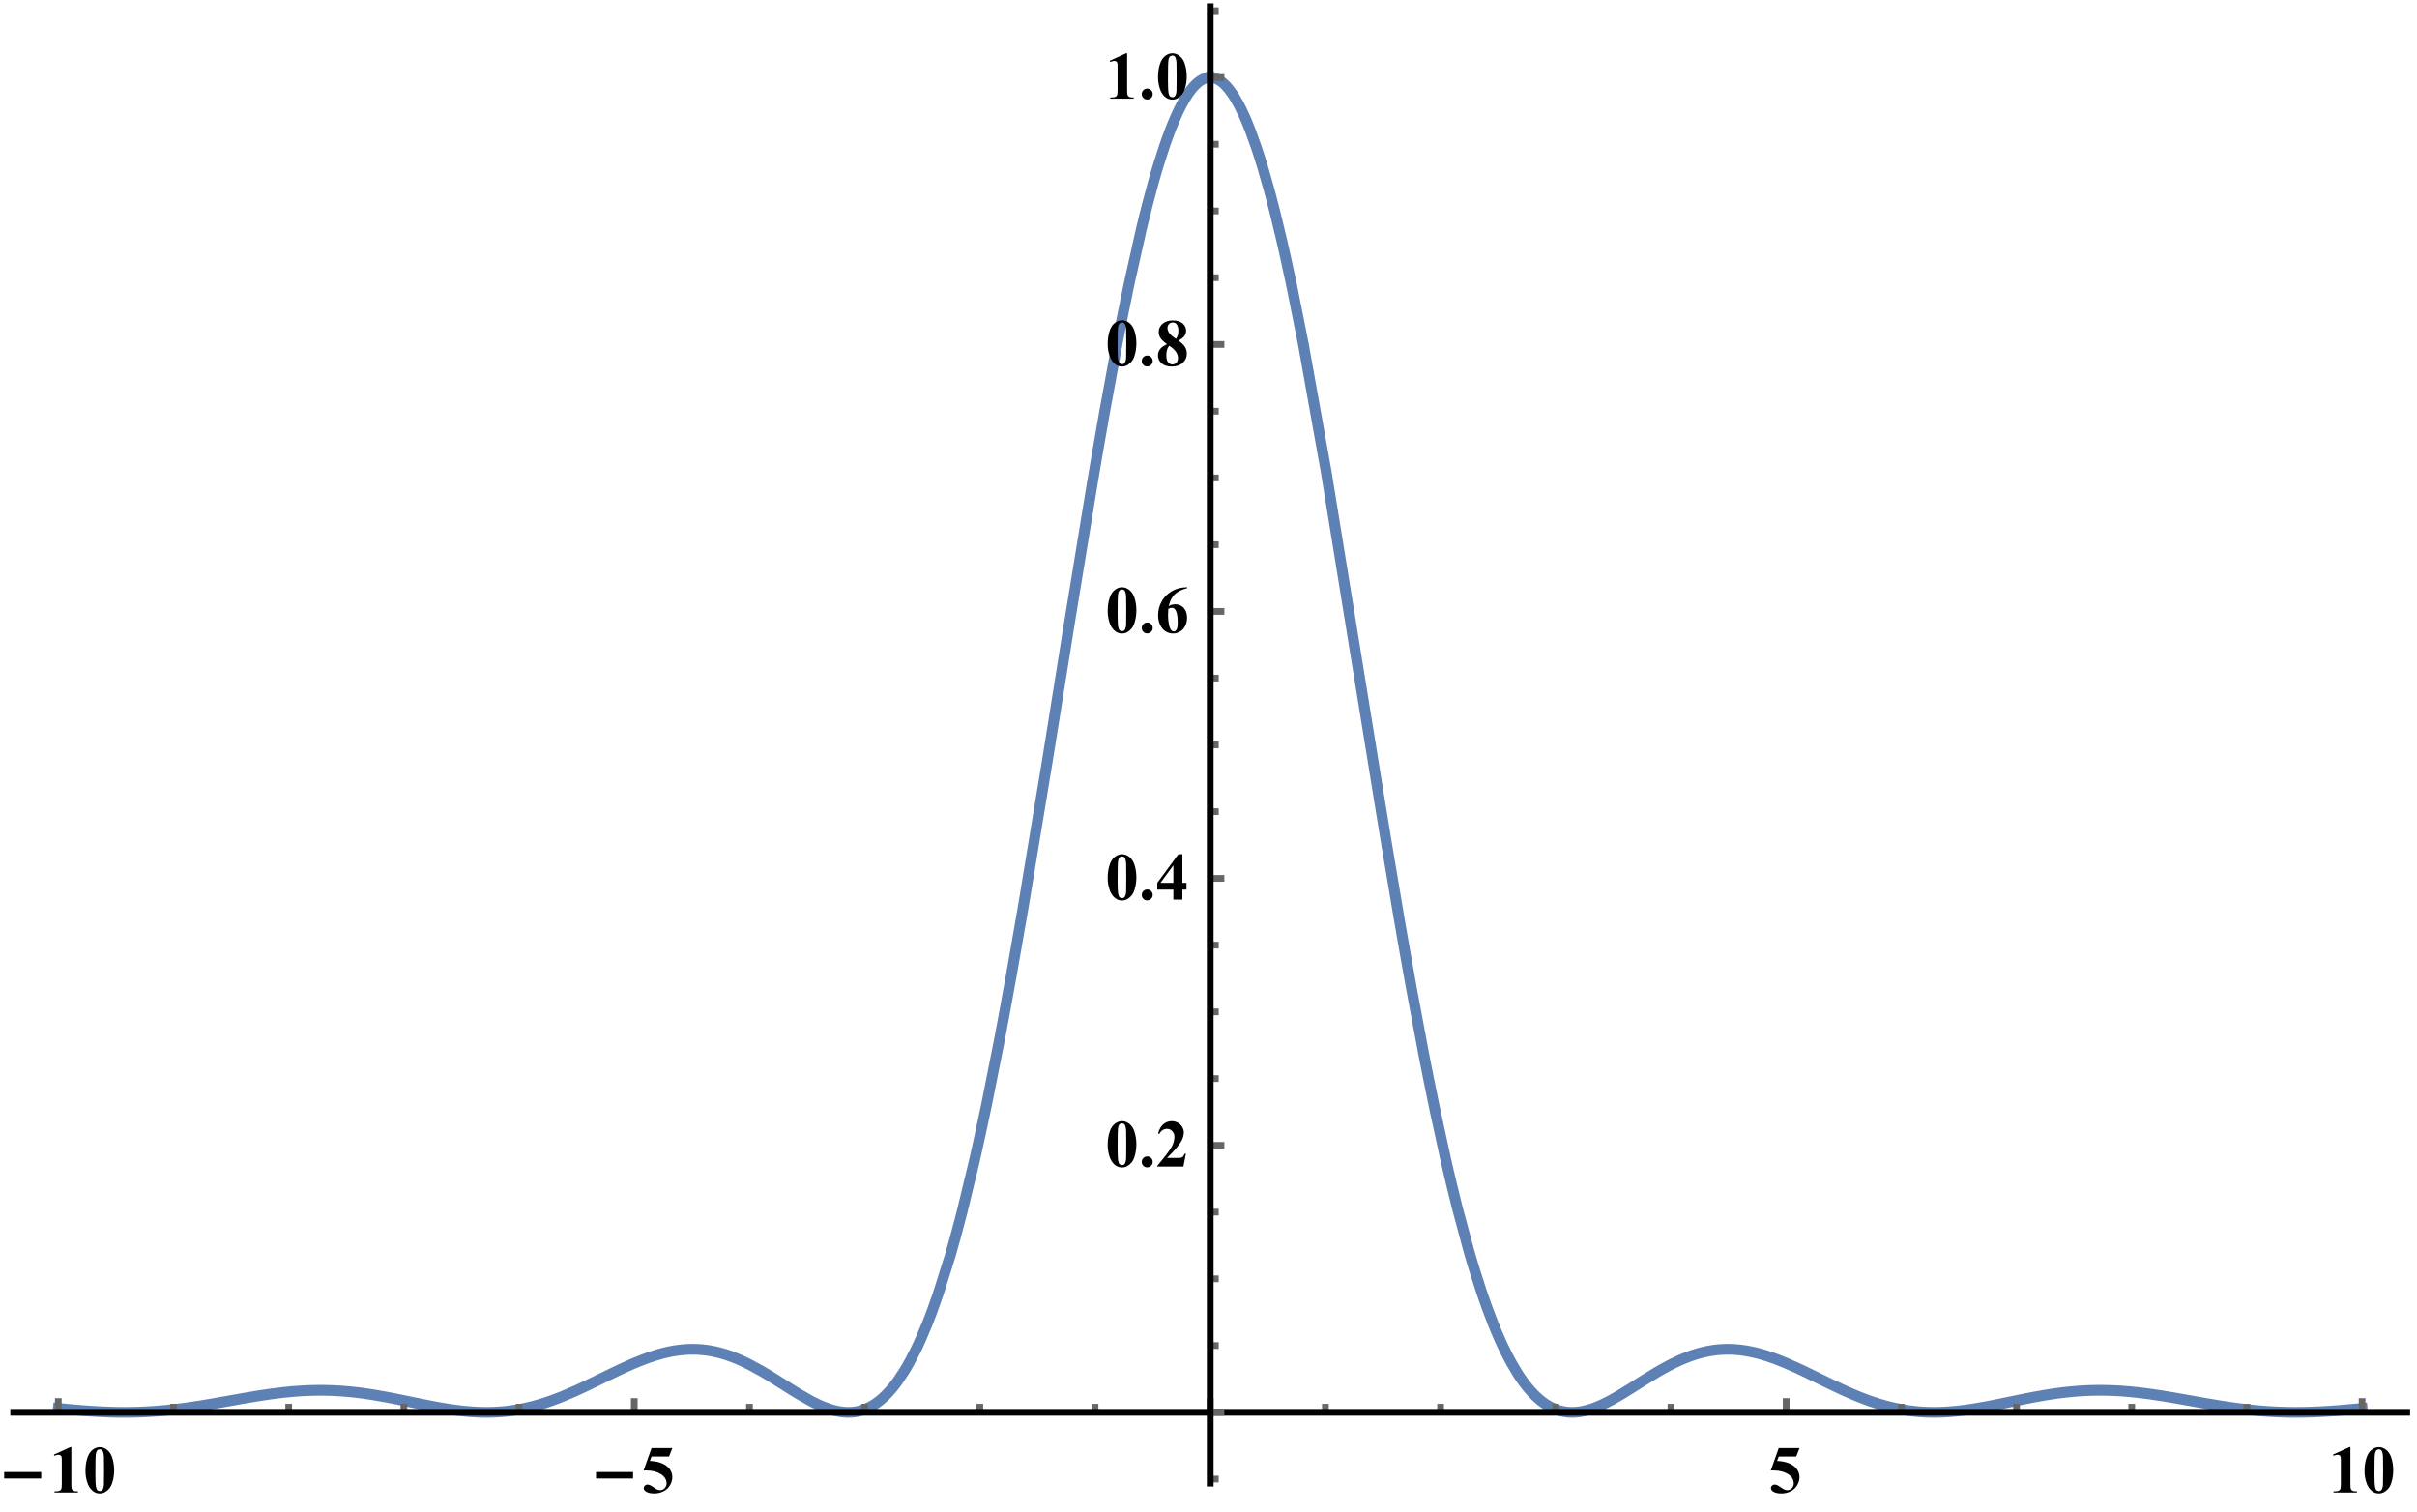<?xml version="1.0" encoding="UTF-8"?>
<svg xmlns="http://www.w3.org/2000/svg" xmlns:xlink="http://www.w3.org/1999/xlink" width="684pt" height="428pt" viewBox="0 0 684 428" version="1.1">
<defs>
<g>
<symbol overflow="visible" id="glyph0-0">
<path style="stroke:none;" d="M 1.188 0 L 1.188 -15.195 L 8.312 -15.195 L 8.312 0 Z M 2.375 -1.188 L 7.125 -1.188 L 7.125 -14.008 L 2.375 -14.008 Z M 2.375 -1.188 "/>
</symbol>
<symbol overflow="visible" id="glyph0-1">
<path style="stroke:none;" d="M 11.66 -3.969 L 1.18 -3.969 L 1.18 -5.797 L 11.66 -5.797 Z M 11.66 -3.969 "/>
</symbol>
<symbol overflow="visible" id="glyph1-0">
<path style="stroke:none;" d="M 2.633 0 L 2.633 -11.875 L 12.133 -11.875 L 12.133 0 Z M 2.93 -0.297 L 11.836 -0.297 L 11.836 -11.578 L 2.93 -11.578 Z M 2.93 -0.297 "/>
</symbol>
<symbol overflow="visible" id="glyph1-1">
<path style="stroke:none;" d="M 6.188 -12.84 L 6.188 -2.551 C 6.188 -1.773 6.219 -1.281 6.289 -1.07 C 6.352 -0.855 6.496 -0.68 6.715 -0.547 C 6.934 -0.406 7.281 -0.34 7.758 -0.344 L 8.043 -0.344 L 8.043 0 L 1.418 0 L 1.418 -0.344 L 1.754 -0.344 C 2.289 -0.34 2.672 -0.402 2.902 -0.527 C 3.129 -0.652 3.285 -0.82 3.367 -1.039 C 3.445 -1.25 3.484 -1.754 3.488 -2.551 L 3.488 -9.074 C 3.484 -9.652 3.457 -10.016 3.402 -10.164 C 3.344 -10.309 3.242 -10.434 3.094 -10.535 C 2.941 -10.637 2.766 -10.688 2.57 -10.688 C 2.254 -10.688 1.871 -10.586 1.418 -10.391 L 1.254 -10.727 L 5.883 -12.84 Z M 6.188 -12.84 "/>
</symbol>
<symbol overflow="visible" id="glyph1-2">
<path style="stroke:none;" d="M 8.805 -6.289 C 8.801 -5.031 8.625 -3.859 8.273 -2.773 C 8.062 -2.102 7.777 -1.555 7.426 -1.133 C 7.066 -0.703 6.664 -0.367 6.215 -0.117 C 5.762 0.133 5.27 0.258 4.742 0.258 C 4.133 0.258 3.586 0.105 3.098 -0.203 C 2.609 -0.512 2.176 -0.953 1.801 -1.531 C 1.523 -1.945 1.285 -2.508 1.086 -3.211 C 0.816 -4.156 0.684 -5.133 0.688 -6.141 C 0.684 -7.508 0.875 -8.762 1.262 -9.906 C 1.574 -10.852 2.055 -11.578 2.699 -12.082 C 3.34 -12.586 4.02 -12.836 4.742 -12.84 C 5.469 -12.836 6.152 -12.59 6.785 -12.094 C 7.418 -11.594 7.883 -10.922 8.184 -10.086 C 8.594 -8.926 8.801 -7.66 8.805 -6.289 Z M 5.945 -6.309 C 5.941 -8.508 5.93 -9.793 5.91 -10.16 C 5.844 -11.02 5.695 -11.598 5.465 -11.902 C 5.309 -12.098 5.059 -12.199 4.711 -12.199 C 4.445 -12.199 4.234 -12.125 4.082 -11.977 C 3.852 -11.758 3.695 -11.375 3.617 -10.832 C 3.531 -10.281 3.492 -8.371 3.496 -5.102 C 3.492 -3.316 3.555 -2.125 3.684 -1.523 C 3.773 -1.082 3.906 -0.785 4.082 -0.641 C 4.254 -0.488 4.484 -0.414 4.77 -0.418 C 5.078 -0.414 5.309 -0.516 5.465 -0.715 C 5.723 -1.059 5.871 -1.594 5.91 -2.32 Z M 5.945 -6.309 "/>
</symbol>
<symbol overflow="visible" id="glyph1-3">
<path style="stroke:none;" d="M 2.895 -12.578 L 8.785 -12.578 L 7.848 -10.188 L 2.895 -10.188 L 2.422 -8.934 C 4.551 -8.852 6.195 -8.32 7.348 -7.34 C 8.293 -6.527 8.766 -5.52 8.766 -4.312 C 8.766 -3.539 8.543 -2.781 8.105 -2.047 C 7.664 -1.305 7.047 -0.738 6.25 -0.34 C 5.449 0.059 4.574 0.258 3.629 0.258 C 2.598 0.258 1.809 0.066 1.262 -0.316 C 0.875 -0.586 0.684 -0.895 0.688 -1.242 C 0.684 -1.508 0.785 -1.742 0.988 -1.945 C 1.188 -2.148 1.422 -2.25 1.688 -2.254 C 1.93 -2.25 2.172 -2.199 2.422 -2.105 C 2.664 -2.004 3.09 -1.746 3.691 -1.328 C 4.066 -1.066 4.391 -0.887 4.668 -0.789 C 4.855 -0.711 5.07 -0.672 5.316 -0.676 C 5.82 -0.672 6.254 -0.859 6.609 -1.23 C 6.965 -1.602 7.141 -2.047 7.145 -2.57 C 7.141 -3.656 6.598 -4.539 5.512 -5.223 C 4.422 -5.898 3.047 -6.238 1.391 -6.242 C 1.219 -6.238 0.969 -6.238 0.641 -6.234 Z M 2.895 -12.578 "/>
</symbol>
<symbol overflow="visible" id="glyph1-4">
<path style="stroke:none;" d="M 2.375 -2.859 C 2.805 -2.859 3.172 -2.707 3.473 -2.402 C 3.773 -2.098 3.926 -1.73 3.926 -1.309 C 3.926 -0.879 3.773 -0.516 3.469 -0.219 C 3.164 0.082 2.797 0.227 2.375 0.23 C 1.945 0.227 1.582 0.082 1.285 -0.219 C 0.98 -0.516 0.832 -0.879 0.836 -1.309 C 0.832 -1.73 0.98 -2.098 1.285 -2.402 C 1.582 -2.707 1.945 -2.859 2.375 -2.859 Z M 2.375 -2.859 "/>
</symbol>
<symbol overflow="visible" id="glyph1-5">
<path style="stroke:none;" d="M 7.867 0 L 0.465 0 L 0.465 -0.203 C 2.73 -2.902 4.109 -4.719 4.594 -5.656 C 5.078 -6.586 5.32 -7.5 5.324 -8.395 C 5.32 -9.043 5.117 -9.582 4.719 -10.016 C 4.312 -10.441 3.824 -10.656 3.246 -10.66 C 2.293 -10.656 1.555 -10.18 1.031 -9.23 L 0.688 -9.352 C 1.016 -10.539 1.523 -11.414 2.207 -11.984 C 2.883 -12.551 3.668 -12.836 4.562 -12.84 C 5.199 -12.836 5.781 -12.688 6.309 -12.395 C 6.832 -12.094 7.242 -11.688 7.543 -11.172 C 7.836 -10.652 7.984 -10.168 7.988 -9.723 C 7.984 -8.895 7.758 -8.062 7.301 -7.219 C 6.676 -6.07 5.312 -4.473 3.211 -2.43 L 5.93 -2.43 C 6.594 -2.426 7.027 -2.453 7.23 -2.512 C 7.43 -2.566 7.594 -2.66 7.727 -2.797 C 7.855 -2.926 8.027 -3.207 8.238 -3.637 L 8.57 -3.637 Z M 7.867 0 "/>
</symbol>
<symbol overflow="visible" id="glyph1-6">
<path style="stroke:none;" d="M 0.473 -4.742 L 6.449 -12.84 L 7.578 -12.84 L 7.578 -4.742 L 8.73 -4.742 L 8.73 -2.82 L 7.578 -2.82 L 7.578 0 L 5.027 0 L 5.027 -2.82 L 0.473 -2.82 Z M 1.375 -4.742 L 5.027 -4.742 L 5.027 -9.703 Z M 1.375 -4.742 "/>
</symbol>
<symbol overflow="visible" id="glyph1-7">
<path style="stroke:none;" d="M 8.926 -12.84 L 8.926 -12.578 C 7.801 -12.293 6.902 -11.926 6.23 -11.48 C 5.551 -11.027 5.016 -10.484 4.625 -9.848 C 4.227 -9.203 3.922 -8.41 3.711 -7.469 C 3.977 -7.652 4.203 -7.773 4.387 -7.828 C 4.789 -7.953 5.195 -8.016 5.602 -8.016 C 6.543 -8.016 7.328 -7.672 7.957 -6.988 C 8.582 -6.305 8.895 -5.375 8.898 -4.195 C 8.895 -3.363 8.723 -2.602 8.387 -1.91 C 8.043 -1.215 7.562 -0.68 6.938 -0.305 C 6.312 0.07 5.645 0.258 4.938 0.258 C 4.16 0.258 3.445 0.047 2.793 -0.375 C 2.133 -0.797 1.621 -1.414 1.254 -2.234 C 0.887 -3.047 0.703 -3.938 0.703 -4.898 C 0.703 -6.309 1.039 -7.621 1.719 -8.836 C 2.395 -10.051 3.359 -11.016 4.605 -11.738 C 5.852 -12.457 7.289 -12.824 8.926 -12.84 Z M 3.59 -6.719 C 3.539 -5.863 3.516 -5.238 3.516 -4.844 C 3.516 -3.988 3.598 -3.16 3.762 -2.363 C 3.926 -1.562 4.148 -1.004 4.434 -0.688 C 4.637 -0.453 4.879 -0.34 5.156 -0.344 C 5.441 -0.34 5.695 -0.504 5.918 -0.84 C 6.141 -1.168 6.25 -1.844 6.254 -2.859 C 6.25 -4.562 6.043 -5.738 5.633 -6.391 C 5.363 -6.809 5.004 -7.02 4.555 -7.023 C 4.305 -7.02 3.984 -6.918 3.59 -6.719 Z M 3.59 -6.719 "/>
</symbol>
<symbol overflow="visible" id="glyph1-8">
<path style="stroke:none;" d="M 6.477 -7.105 C 7.355 -6.453 7.969 -5.848 8.316 -5.293 C 8.656 -4.73 8.828 -4.09 8.832 -3.367 C 8.828 -2.352 8.445 -1.492 7.684 -0.793 C 6.918 -0.09 5.883 0.258 4.574 0.258 C 3.328 0.258 2.367 -0.047 1.688 -0.66 C 1.008 -1.27 0.668 -2.016 0.668 -2.902 C 0.668 -3.574 0.863 -4.168 1.258 -4.676 C 1.648 -5.184 2.301 -5.645 3.219 -6.066 C 2.219 -6.824 1.582 -7.445 1.305 -7.93 C 1.02 -8.41 0.879 -8.973 0.883 -9.609 C 0.879 -10.453 1.234 -11.191 1.953 -11.832 C 2.664 -12.469 3.645 -12.789 4.891 -12.793 C 6.086 -12.789 7.008 -12.508 7.656 -11.941 C 8.301 -11.375 8.625 -10.695 8.629 -9.906 C 8.625 -9.309 8.449 -8.785 8.102 -8.332 C 7.75 -7.879 7.207 -7.469 6.477 -7.105 Z M 5.77 -7.578 C 5.996 -7.883 6.168 -8.23 6.281 -8.617 C 6.391 -9 6.445 -9.422 6.449 -9.879 C 6.445 -10.684 6.273 -11.297 5.93 -11.727 C 5.668 -12.051 5.309 -12.215 4.852 -12.219 C 4.438 -12.215 4.082 -12.066 3.793 -11.77 C 3.5 -11.469 3.355 -11.094 3.359 -10.648 C 3.355 -10.195 3.52 -9.727 3.844 -9.242 C 4.168 -8.754 4.809 -8.199 5.77 -7.578 Z M 3.914 -5.621 C 3.723 -5.445 3.586 -5.289 3.508 -5.148 C 3.379 -4.93 3.266 -4.613 3.172 -4.203 C 3.07 -3.785 3.023 -3.352 3.023 -2.902 C 3.023 -2.316 3.098 -1.832 3.246 -1.441 C 3.395 -1.047 3.605 -0.762 3.883 -0.594 C 4.156 -0.418 4.438 -0.332 4.73 -0.336 C 5.18 -0.332 5.562 -0.5 5.871 -0.832 C 6.18 -1.16 6.332 -1.609 6.336 -2.188 C 6.332 -3.383 5.527 -4.527 3.914 -5.621 Z M 3.914 -5.621 "/>
</symbol>
</g>
</defs>
<g id="surface4">
<path style="fill:none;stroke-width:3.04;stroke-linecap:square;stroke-linejoin:miter;stroke:rgb(36.841%,50.677%,70.979%);stroke-opacity:1;stroke-miterlimit:3.25;" d="M 141.5 408.574 L 141.898 408.613 L 142.301 408.652 L 143.102 408.73 L 144.699 408.879 L 144.898 408.898 L 145.098 408.914 L 145.5 408.949 L 146.301 409.02 L 147.898 409.152 L 148.297 409.184 L 148.699 409.215 L 149.5 409.273 L 149.699 409.289 L 149.898 409.301 L 150.297 409.332 L 151.098 409.383 L 151.496 409.406 L 151.898 409.434 L 152.699 409.477 L 153.098 409.5 L 153.496 409.52 L 154.297 409.555 L 154.516 409.566 L 154.73 409.574 L 155.164 409.59 L 155.383 409.598 L 155.598 409.605 L 156.031 409.621 L 156.25 409.629 L 156.465 409.637 L 156.684 409.641 L 156.898 409.648 L 157.117 409.652 L 157.332 409.656 L 157.766 409.668 L 157.984 409.672 L 158.199 409.676 L 158.414 409.676 L 158.633 409.68 L 158.848 409.684 L 159.066 409.684 L 159.281 409.688 L 159.5 409.688 L 159.715 409.691 L 160.801 409.691 L 161.016 409.688 L 161.234 409.688 L 161.449 409.684 L 161.668 409.684 L 161.883 409.68 L 162.102 409.676 L 162.316 409.672 L 162.535 409.668 L 162.75 409.664 L 162.969 409.66 L 163.184 409.656 L 163.402 409.648 L 163.617 409.645 L 163.836 409.637 L 164.051 409.633 L 164.27 409.625 L 164.703 409.609 L 164.918 409.602 L 165.137 409.594 L 165.57 409.574 L 165.785 409.566 L 166.004 409.555 L 166.438 409.531 L 166.652 409.523 L 166.871 409.512 L 168.172 409.43 L 168.375 409.418 L 168.574 409.402 L 168.98 409.375 L 169.789 409.312 L 170.195 409.281 L 170.602 409.246 L 171.41 409.176 L 171.613 409.156 L 171.812 409.137 L 172.219 409.098 L 173.027 409.016 L 174.648 408.836 L 175.055 408.789 L 175.457 408.738 L 176.266 408.637 L 177.887 408.422 L 181.125 407.941 L 181.324 407.914 L 181.523 407.883 L 181.918 407.816 L 182.711 407.691 L 184.301 407.426 L 187.477 406.875 L 187.672 406.84 L 188.27 406.734 L 190.648 406.312 L 193.824 405.75 L 194.039 405.715 L 194.258 405.676 L 194.688 405.602 L 195.547 405.457 L 197.27 405.172 L 198.129 405.031 L 198.992 404.898 L 200.715 404.641 L 201.145 404.578 L 201.574 404.52 L 202.438 404.402 L 203.297 404.293 L 204.156 404.188 L 204.375 404.16 L 204.59 404.137 L 205.02 404.086 L 205.879 403.996 L 206.309 403.949 L 206.742 403.91 L 207.602 403.828 L 207.805 403.812 L 208.004 403.797 L 208.406 403.762 L 208.605 403.746 L 208.809 403.73 L 209.211 403.703 L 209.609 403.672 L 210.012 403.648 L 210.816 403.598 L 211.016 403.59 L 211.219 403.578 L 211.621 403.559 L 211.82 403.551 L 212.023 403.543 L 212.422 403.527 L 212.625 403.52 L 212.824 403.512 L 213.027 403.504 L 213.227 403.5 L 213.43 403.492 L 213.828 403.484 L 214.031 403.48 L 214.23 403.477 L 214.434 403.473 L 214.633 403.473 L 214.836 403.469 L 215.035 403.469 L 215.234 403.465 L 216.039 403.465 L 216.242 403.469 L 216.441 403.469 L 216.641 403.473 L 216.844 403.473 L 217.043 403.477 L 217.246 403.48 L 217.445 403.484 L 217.648 403.488 L 217.848 403.492 L 218.047 403.5 L 218.25 403.504 L 218.449 403.512 L 218.852 403.527 L 219.055 403.535 L 219.254 403.543 L 219.656 403.559 L 219.855 403.57 L 220.059 403.578 L 220.461 403.602 L 220.676 403.613 L 220.895 403.629 L 221.328 403.656 L 221.547 403.668 L 221.766 403.684 L 222.199 403.719 L 222.637 403.75 L 223.07 403.789 L 223.941 403.867 L 224.16 403.891 L 224.379 403.91 L 224.812 403.957 L 225.684 404.051 L 227.426 404.266 L 227.645 404.297 L 227.863 404.324 L 228.297 404.387 L 229.168 404.512 L 230.91 404.781 L 234.395 405.395 L 234.605 405.434 L 234.82 405.477 L 235.246 405.555 L 236.102 405.723 L 237.812 406.062 L 241.234 406.762 L 241.445 406.809 L 241.66 406.852 L 242.086 406.941 L 242.941 407.117 L 244.652 407.465 L 248.074 408.129 L 248.273 408.164 L 248.473 408.203 L 249.668 408.414 L 251.262 408.684 L 252.059 408.809 L 252.859 408.926 L 254.453 409.141 L 254.652 409.168 L 255.25 409.238 L 256.047 409.324 L 256.246 409.348 L 256.844 409.406 L 257.641 409.477 L 257.844 409.492 L 258.441 409.539 L 258.84 409.562 L 259.238 409.59 L 259.438 409.602 L 259.637 409.609 L 259.836 409.621 L 260.035 409.629 L 260.234 409.641 L 260.633 409.656 L 260.832 409.66 L 261.047 409.668 L 261.266 409.672 L 261.48 409.68 L 261.699 409.684 L 261.914 409.688 L 262.129 409.688 L 262.348 409.691 L 262.996 409.691 L 263.426 409.684 L 263.645 409.684 L 263.859 409.676 L 264.074 409.672 L 264.293 409.668 L 264.723 409.652 L 264.941 409.645 L 265.371 409.621 L 265.59 409.613 L 266.02 409.586 L 266.238 409.57 L 266.453 409.559 L 266.887 409.523 L 267.102 409.508 L 267.32 409.488 L 267.75 409.449 L 267.969 409.426 L 268.184 409.402 L 268.617 409.355 L 268.832 409.332 L 269.047 409.305 L 269.48 409.25 L 269.695 409.219 L 269.914 409.191 L 270.344 409.129 L 271.211 408.992 L 271.426 408.953 L 271.641 408.918 L 272.074 408.84 L 272.941 408.672 L 274.668 408.289 L 275.074 408.195 L 275.477 408.094 L 276.285 407.883 L 277.898 407.422 L 278.102 407.363 L 278.301 407.301 L 278.707 407.176 L 279.512 406.914 L 281.129 406.363 L 281.328 406.289 L 281.531 406.215 L 281.934 406.066 L 282.742 405.766 L 284.355 405.125 L 287.586 403.746 L 287.785 403.66 L 287.98 403.57 L 288.379 403.391 L 289.168 403.027 L 290.754 402.289 L 293.918 400.762 L 294.117 400.668 L 294.312 400.57 L 294.711 400.379 L 295.5 399.988 L 297.082 399.219 L 300.25 397.699 L 300.465 397.598 L 300.68 397.5 L 301.109 397.301 L 301.969 396.906 L 303.684 396.141 L 303.898 396.051 L 304.113 395.957 L 304.543 395.773 L 305.402 395.418 L 307.121 394.742 L 307.332 394.66 L 307.547 394.578 L 307.977 394.422 L 308.836 394.117 L 309.051 394.043 L 309.266 393.973 L 309.695 393.828 L 310.555 393.559 L 310.77 393.492 L 311.414 393.305 L 312.273 393.066 L 312.484 393.012 L 312.699 392.957 L 313.129 392.852 L 313.988 392.652 L 314.188 392.609 L 314.391 392.566 L 314.789 392.488 L 314.992 392.449 L 315.191 392.41 L 315.59 392.34 L 315.793 392.305 L 315.992 392.273 L 316.395 392.211 L 316.793 392.156 L 317.195 392.102 L 317.594 392.055 L 317.797 392.035 L 317.996 392.012 L 318.195 391.996 L 318.395 391.977 L 318.598 391.961 L 318.996 391.93 L 319.195 391.918 L 319.398 391.906 L 319.598 391.898 L 319.797 391.887 L 320 391.883 L 320.199 391.875 L 320.598 391.867 L 320.801 391.863 L 321.199 391.863 L 321.402 391.867 L 322 391.879 L 322.203 391.887 L 322.402 391.898 L 322.602 391.906 L 322.805 391.918 L 323.004 391.93 L 323.402 391.961 L 323.605 391.977 L 324.004 392.016 L 324.406 392.059 L 324.605 392.086 L 324.805 392.109 L 325.207 392.164 L 325.406 392.195 L 325.605 392.223 L 326.008 392.289 L 326.809 392.438 L 327.027 392.48 L 327.242 392.527 L 327.676 392.625 L 328.547 392.836 L 328.762 392.891 L 328.98 392.949 L 329.414 393.07 L 330.285 393.332 L 330.5 393.398 L 330.719 393.473 L 331.152 393.617 L 332.02 393.926 L 333.758 394.613 L 333.973 394.707 L 334.191 394.797 L 334.625 394.988 L 335.496 395.387 L 337.23 396.242 L 340.707 398.148 L 340.918 398.273 L 341.133 398.398 L 341.559 398.648 L 342.41 399.164 L 344.117 400.211 L 347.527 402.359 L 347.738 402.492 L 347.953 402.629 L 348.379 402.895 L 349.23 403.43 L 350.938 404.473 L 354.348 406.418 L 354.547 406.523 L 355.145 406.828 L 355.938 407.223 L 356.336 407.41 L 356.734 407.594 L 357.527 407.945 L 357.926 408.109 L 358.324 408.266 L 359.121 408.562 L 359.316 408.633 L 359.516 408.699 L 359.914 408.828 L 360.711 409.062 L 360.91 409.117 L 361.105 409.168 L 361.504 409.266 L 361.902 409.352 L 362.301 409.43 L 362.5 409.465 L 362.898 409.527 L 363.094 409.555 L 363.293 409.582 L 363.492 409.605 L 363.691 409.625 L 364.09 409.656 L 364.488 409.68 L 364.688 409.684 L 364.883 409.688 L 365.082 409.691 L 365.48 409.684 L 365.879 409.668 L 366.277 409.637 L 366.477 409.617 L 366.672 409.594 L 366.871 409.57 L 367.07 409.543 L 367.285 409.508 L 367.504 409.469 L 367.719 409.426 L 367.934 409.379 L 368.363 409.277 L 368.797 409.156 L 369.012 409.09 L 369.227 409.02 L 369.66 408.867 L 369.875 408.785 L 370.09 408.695 L 370.52 408.508 L 370.738 408.41 L 370.953 408.305 L 371.383 408.082 L 371.598 407.965 L 371.816 407.84 L 372.246 407.582 L 372.461 407.445 L 372.676 407.305 L 373.109 407.008 L 373.973 406.355 L 374.188 406.18 L 374.402 406 L 374.832 405.621 L 375.695 404.809 L 375.91 404.59 L 376.129 404.367 L 376.559 403.91 L 377.422 402.922 L 377.637 402.664 L 377.852 402.398 L 378.285 401.848 L 379.145 400.684 L 380.871 398.078 L 381.07 397.746 L 381.273 397.414 L 381.676 396.73 L 382.48 395.297 L 384.09 392.176 L 384.293 391.758 L 384.492 391.34 L 384.895 390.48 L 385.699 388.699 L 387.312 384.863 L 387.512 384.359 L 387.715 383.848 L 388.117 382.812 L 388.922 380.664 L 390.531 376.098 L 393.75 365.848 L 393.969 365.098 L 394.188 364.344 L 394.625 362.812 L 395.496 359.672 L 397.238 353.07 L 400.73 338.594 L 400.945 337.637 L 401.164 336.672 L 401.602 334.719 L 402.473 330.746 L 404.219 322.508 L 407.707 304.934 L 407.922 303.812 L 408.137 302.684 L 408.562 300.414 L 409.422 295.812 L 411.133 286.395 L 414.559 266.777 L 421.41 225.234 L 422.207 220.266 L 423.008 215.281 L 424.605 205.289 L 427.801 185.312 L 434.191 146.293 L 434.41 145.012 L 434.625 143.734 L 435.059 141.188 L 435.926 136.145 L 437.656 126.254 L 441.121 107.422 L 441.34 106.289 L 441.555 105.168 L 441.988 102.938 L 442.855 98.555 L 444.586 90.105 L 448.051 74.605 L 448.254 73.762 L 448.457 72.926 L 448.859 71.277 L 449.672 68.066 L 451.289 62.008 L 451.488 61.285 L 451.691 60.574 L 452.098 59.168 L 452.906 56.453 L 454.523 51.422 L 454.727 50.832 L 454.926 50.25 L 455.332 49.109 L 456.141 46.934 L 456.344 46.414 L 456.543 45.898 L 456.949 44.902 L 457.758 43.008 L 457.961 42.559 L 458.16 42.117 L 458.566 41.262 L 459.375 39.656 L 459.578 39.281 L 459.781 38.914 L 460.184 38.203 L 460.992 36.898 L 461.191 36.602 L 461.391 36.312 L 461.785 35.762 L 461.984 35.504 L 462.184 35.25 L 462.578 34.773 L 462.777 34.551 L 462.977 34.336 L 463.371 33.93 L 463.57 33.742 L 463.77 33.566 L 464.164 33.234 L 464.363 33.086 L 464.562 32.941 L 464.758 32.809 L 464.957 32.688 L 465.156 32.574 L 465.352 32.469 L 465.551 32.375 L 465.75 32.289 L 465.949 32.211 L 466.145 32.145 L 466.344 32.086 L 466.543 32.035 L 466.742 31.996 L 466.938 31.965 L 467.137 31.945 L 467.277 31.938 " transform="matrix(1,0,0,1,-125,-10)"/>
<path style="fill:none;stroke-width:3.04;stroke-linecap:square;stroke-linejoin:miter;stroke:rgb(36.841%,50.677%,70.979%);stroke-opacity:1;stroke-miterlimit:3.25;" d="M 467.691 31.938 L 468.129 31.98 L 468.328 32.016 L 468.523 32.059 L 468.723 32.113 L 468.922 32.176 L 469.121 32.25 L 469.316 32.328 L 469.516 32.422 L 469.715 32.52 L 469.914 32.629 L 470.109 32.75 L 470.508 33.012 L 470.707 33.16 L 470.902 33.316 L 471.301 33.652 L 471.5 33.836 L 471.695 34.031 L 472.094 34.441 L 472.293 34.66 L 472.488 34.891 L 472.887 35.375 L 473.68 36.457 L 473.895 36.773 L 474.109 37.105 L 474.539 37.793 L 475.398 39.297 L 475.613 39.699 L 475.828 40.113 L 476.258 40.969 L 477.121 42.805 L 477.336 43.289 L 477.551 43.785 L 477.98 44.805 L 478.84 46.969 L 480.559 51.762 L 480.773 52.406 L 480.988 53.059 L 481.422 54.391 L 482.281 57.172 L 484 63.172 L 484.215 63.961 L 484.43 64.762 L 484.859 66.383 L 485.723 69.734 L 487.441 76.832 L 487.641 77.691 L 487.844 78.562 L 488.242 80.316 L 489.047 83.91 L 490.652 91.402 L 493.863 107.516 L 500.285 143.398 L 514.203 229.242 L 514.418 230.562 L 514.629 231.883 L 515.059 234.52 L 515.91 239.766 L 517.621 250.164 L 521.035 270.441 L 521.25 271.684 L 521.465 272.918 L 521.891 275.383 L 522.746 280.262 L 524.453 289.828 L 527.867 308.105 L 528.266 310.152 L 528.664 312.184 L 529.461 316.191 L 531.055 323.984 L 534.242 338.613 L 534.641 340.348 L 535.039 342.062 L 535.836 345.426 L 537.43 351.895 L 540.613 363.766 L 540.832 364.52 L 541.047 365.266 L 541.48 366.738 L 542.344 369.602 L 544.07 375.008 L 544.285 375.652 L 544.504 376.293 L 544.934 377.551 L 545.797 379.984 L 547.527 384.539 L 547.742 385.078 L 547.957 385.609 L 548.391 386.656 L 549.254 388.672 L 549.469 389.16 L 549.688 389.641 L 550.117 390.582 L 550.98 392.391 L 551.199 392.824 L 551.414 393.254 L 551.848 394.098 L 552.711 395.703 L 554.438 398.621 L 554.641 398.938 L 554.84 399.246 L 555.242 399.852 L 556.051 401.004 L 556.25 401.277 L 556.453 401.547 L 556.855 402.07 L 557.664 403.062 L 557.863 403.297 L 558.066 403.527 L 558.469 403.973 L 559.277 404.812 L 559.477 405.012 L 559.68 405.203 L 560.082 405.574 L 560.891 406.27 L 561.09 406.43 L 561.293 406.586 L 561.695 406.891 L 561.898 407.035 L 562.098 407.176 L 562.5 407.441 L 562.703 407.57 L 562.906 407.695 L 563.309 407.93 L 564.113 408.352 L 564.316 408.449 L 564.52 408.543 L 564.922 408.715 L 565.121 408.793 L 565.324 408.871 L 565.727 409.016 L 565.93 409.082 L 566.129 409.145 L 566.332 409.203 L 566.535 409.258 L 566.734 409.309 L 566.938 409.359 L 567.34 409.445 L 567.539 409.48 L 567.734 409.516 L 567.934 409.547 L 568.133 409.574 L 568.328 409.602 L 568.527 409.621 L 568.723 409.641 L 568.922 409.656 L 569.121 409.668 L 569.316 409.68 L 569.516 409.684 L 569.711 409.691 L 569.91 409.691 L 570.109 409.688 L 570.305 409.684 L 570.504 409.676 L 570.699 409.668 L 570.898 409.656 L 571.094 409.641 L 571.492 409.602 L 571.688 409.578 L 571.887 409.555 L 572.082 409.527 L 572.281 409.496 L 572.48 409.461 L 572.875 409.391 L 573.07 409.352 L 573.27 409.309 L 573.664 409.215 L 573.863 409.168 L 574.059 409.117 L 574.457 409.008 L 575.246 408.766 L 575.445 408.703 L 575.641 408.637 L 576.035 408.496 L 576.828 408.195 L 577.023 408.117 L 577.223 408.035 L 577.617 407.867 L 578.41 407.516 L 579.988 406.746 L 580.203 406.633 L 580.418 406.523 L 580.848 406.297 L 581.707 405.824 L 583.422 404.836 L 586.852 402.73 L 587.066 402.594 L 587.281 402.461 L 587.711 402.188 L 588.566 401.648 L 590.285 400.566 L 593.715 398.469 L 594.113 398.234 L 594.516 398 L 595.316 397.543 L 596.918 396.668 L 597.316 396.457 L 597.715 396.25 L 598.516 395.848 L 600.117 395.09 L 600.316 395 L 600.52 394.91 L 600.918 394.738 L 601.719 394.402 L 601.918 394.32 L 602.117 394.242 L 602.52 394.086 L 603.32 393.789 L 603.719 393.648 L 604.121 393.516 L 604.922 393.258 L 605.121 393.195 L 605.32 393.137 L 605.719 393.023 L 606.52 392.809 L 606.738 392.754 L 606.953 392.703 L 607.387 392.602 L 607.605 392.555 L 607.82 392.508 L 608.258 392.418 L 608.473 392.379 L 608.691 392.336 L 609.125 392.262 L 609.34 392.227 L 609.559 392.195 L 609.992 392.133 L 610.207 392.102 L 610.426 392.078 L 610.641 392.051 L 610.859 392.027 L 611.074 392.004 L 611.512 391.965 L 611.727 391.949 L 611.945 391.934 L 612.16 391.918 L 612.379 391.906 L 612.594 391.895 L 612.812 391.887 L 613.027 391.879 L 613.246 391.871 L 613.461 391.867 L 613.68 391.867 L 613.895 391.863 L 614.113 391.863 L 614.328 391.867 L 614.547 391.871 L 614.762 391.875 L 615.199 391.891 L 615.414 391.898 L 615.633 391.91 L 615.848 391.922 L 616.066 391.938 L 616.281 391.953 L 616.5 391.969 L 616.934 392.012 L 617.148 392.031 L 617.367 392.055 L 617.801 392.105 L 618.016 392.133 L 618.234 392.164 L 618.668 392.227 L 618.887 392.258 L 619.102 392.293 L 619.535 392.367 L 620.402 392.531 L 621.215 392.703 L 622.023 392.895 L 622.43 392.996 L 622.832 393.105 L 623.645 393.328 L 623.848 393.387 L 624.051 393.449 L 624.453 393.57 L 625.266 393.828 L 626.883 394.383 L 627.289 394.531 L 627.695 394.684 L 628.504 394.992 L 630.125 395.648 L 633.367 397.074 L 633.566 397.164 L 633.762 397.254 L 634.16 397.438 L 634.953 397.812 L 636.543 398.57 L 639.719 400.113 L 640.516 400.504 L 641.309 400.891 L 642.898 401.66 L 646.074 403.156 L 646.289 403.254 L 646.508 403.352 L 646.938 403.547 L 647.797 403.934 L 649.523 404.676 L 650.383 405.035 L 651.246 405.383 L 652.969 406.043 L 653.184 406.125 L 653.828 406.359 L 654.691 406.66 L 656.414 407.223 L 656.844 407.355 L 657.277 407.484 L 658.137 407.734 L 659.859 408.184 L 660.062 408.234 L 660.262 408.281 L 660.664 408.375 L 661.469 408.555 L 661.668 408.598 L 661.871 408.641 L 662.273 408.719 L 663.078 408.871 L 663.277 408.906 L 663.48 408.941 L 663.883 409.012 L 664.684 409.137 L 664.887 409.168 L 665.086 409.195 L 665.488 409.25 L 666.293 409.348 L 666.496 409.371 L 666.695 409.395 L 667.098 409.438 L 667.297 409.457 L 667.5 409.473 L 667.902 409.508 L 668.102 409.527 L 668.305 409.543 L 668.504 409.555 L 668.707 409.57 L 668.906 409.582 L 669.109 409.598 L 669.512 409.617 L 669.711 409.629 L 669.91 409.637 L 670.113 409.648 L 670.312 409.656 L 670.516 409.66 L 670.715 409.668 L 670.918 409.672 L 671.117 409.68 L 671.32 409.684 L 671.52 409.684 L 671.723 409.688 L 671.922 409.688 L 672.125 409.691 L 672.527 409.691 L 672.727 409.688 L 672.945 409.688 L 673.164 409.684 L 673.379 409.68 L 673.816 409.672 L 674.035 409.664 L 674.25 409.656 L 674.906 409.633 L 675.121 409.621 L 675.777 409.586 L 676.211 409.559 L 676.648 409.527 L 677.082 409.496 L 677.301 409.477 L 677.52 409.461 L 677.953 409.422 L 678.172 409.402 L 678.391 409.379 L 678.828 409.336 L 679.699 409.238 L 679.914 409.215 L 680.57 409.133 L 681.441 409.02 L 683.184 408.766 L 683.402 408.73 L 683.617 408.695 L 684.055 408.625 L 684.926 408.48 L 686.668 408.172 L 686.883 408.133 L 687.098 408.09 L 687.523 408.012 L 688.379 407.848 L 690.09 407.508 L 693.512 406.809 L 693.727 406.766 L 693.941 406.719 L 694.367 406.633 L 696.934 406.105 L 700.355 405.434 L 700.559 405.398 L 700.758 405.359 L 701.156 405.289 L 701.953 405.145 L 703.551 404.867 L 703.75 404.832 L 703.949 404.801 L 704.348 404.734 L 705.145 404.609 L 706.742 404.375 L 707.539 404.266 L 708.336 404.164 L 708.539 404.141 L 709.137 404.07 L 709.934 403.98 L 710.133 403.957 L 710.73 403.898 L 711.531 403.82 L 711.73 403.805 L 711.93 403.785 L 713.125 403.691 L 713.344 403.676 L 713.559 403.66 L 713.992 403.633 L 714.207 403.617 L 714.426 403.605 L 714.855 403.582 L 715.074 403.57 L 715.289 403.562 L 715.504 403.551 L 715.723 403.543 L 715.938 403.531 L 716.156 403.523 L 716.586 403.508 L 716.805 403.504 L 717.02 403.496 L 717.238 403.492 L 717.453 403.484 L 717.668 403.48 L 717.887 403.477 L 718.102 403.473 L 718.316 403.473 L 718.535 403.469 L 718.75 403.469 L 718.969 403.465 L 719.832 403.465 L 720.047 403.469 L 720.266 403.469 L 720.48 403.473 L 720.699 403.477 L 721.129 403.484 L 721.348 403.488 L 721.562 403.496 L 721.781 403.5 L 722.211 403.516 L 722.43 403.52 L 722.645 403.531 L 722.859 403.539 L 723.078 403.547 L 723.512 403.566 L 723.941 403.59 L 724.375 403.613 L 724.59 403.625 L 724.809 403.637 L 725.242 403.664 L 725.672 403.695 L 726.105 403.727 L 726.973 403.797 L 727.172 403.812 L 727.375 403.832 L 727.781 403.867 L 728.586 403.945 L 730.203 404.117 L 730.406 404.141 L 730.605 404.164 L 731.012 404.211 L 731.82 404.312 L 733.434 404.523 L 733.637 404.555 L 733.84 404.582 L 734.242 404.641 L 735.051 404.758 L 736.664 405.004 L 739.898 405.535 L 740.094 405.57 L 740.293 405.605 L 740.688 405.672 L 741.48 405.812 L 743.066 406.09 L 746.234 406.652 L 746.43 406.688 L 746.629 406.723 L 747.023 406.793 L 747.816 406.934 L 749.402 407.211 L 752.57 407.742 L 752.785 407.777 L 753 407.809 L 753.43 407.879 L 754.289 408.012 L 756.008 408.27 L 756.438 408.332 L 757.727 408.508 L 759.445 408.73 L 759.66 408.758 L 759.871 408.781 L 760.301 408.832 L 761.16 408.93 L 762.02 409.023 L 762.879 409.109 L 763.094 409.133 L 763.738 409.191 L 764.598 409.266 L 764.812 409.285 L 765.027 409.301 L 765.457 409.336 L 766.316 409.398 L 766.52 409.414 L 766.719 409.426 L 767.121 409.453 L 767.52 409.477 L 767.922 409.5 L 768.32 409.523 L 768.723 409.543 L 769.523 409.578 L 769.727 409.59 L 769.926 409.598 L 770.328 409.613 L 770.527 409.617 L 770.727 409.625 L 771.129 409.637 L 771.328 409.645 L 771.527 409.648 L 771.73 409.656 L 772.129 409.664 L 772.332 409.668 L 772.73 409.676 L 772.934 409.68 L 773.133 409.68 L 773.332 409.684 L 773.535 409.684 L 773.734 409.688 L 774.137 409.688 L 774.336 409.691 L 775.137 409.691 L 775.336 409.688 L 775.738 409.688 L 775.938 409.684 L 776.141 409.684 L 776.539 409.676 L 776.742 409.676 L 777.141 409.668 L 777.543 409.66 L 777.742 409.656 L 777.945 409.648 L 778.344 409.641 L 778.547 409.633 L 778.746 409.629 L 779.145 409.613 L 779.371 409.605 L 779.594 409.598 L 780.043 409.582 L 780.266 409.574 L 780.488 409.562 L 780.938 409.543 L 781.16 409.535 L 781.383 409.523 L 781.832 409.5 L 782.727 409.453 L 782.949 409.438 L 783.176 409.426 L 783.621 409.398 L 784.516 409.34 L 786.309 409.211 L 786.531 409.195 L 786.754 409.176 L 787.203 409.141 L 788.098 409.07 L 789.887 408.914 L 790.109 408.895 L 790.336 408.871 L 790.781 408.832 L 791.676 408.746 L 791.902 408.727 L 792.125 408.703 L 792.574 408.66 L 792.797 408.641 L 793.242 408.594 L 793.469 408.574 " transform="matrix(1,0,0,1,-125,-10)"/>
<path style="fill:none;stroke-width:1.9;stroke-linecap:butt;stroke-linejoin:miter;stroke:rgb(39.999%,39.999%,39.999%);stroke-opacity:1;stroke-miterlimit:3.25;" d="M 141.5 409.691 L 141.5 405.688 " transform="matrix(1,0,0,1,-125,-10)"/>
<g style="fill:rgb(0%,0%,0%);fill-opacity:1;">
  <use xlink:href="#glyph0-1" x="0" y="422.391"/>
</g>
<g style="fill:rgb(0%,0%,0%);fill-opacity:1;">
  <use xlink:href="#glyph1-1" x="14" y="422.391"/>
  <use xlink:href="#glyph1-2" x="23.5" y="422.391"/>
</g>
<path style="fill:none;stroke-width:1.9;stroke-linecap:butt;stroke-linejoin:miter;stroke:rgb(39.999%,39.999%,39.999%);stroke-opacity:1;stroke-miterlimit:3.25;" d="M 174.098 409.691 L 174.098 407.289 " transform="matrix(1,0,0,1,-125,-10)"/>
<path style="fill:none;stroke-width:1.9;stroke-linecap:butt;stroke-linejoin:miter;stroke:rgb(39.999%,39.999%,39.999%);stroke-opacity:1;stroke-miterlimit:3.25;" d="M 206.695 409.691 L 206.695 407.289 " transform="matrix(1,0,0,1,-125,-10)"/>
<path style="fill:none;stroke-width:1.9;stroke-linecap:butt;stroke-linejoin:miter;stroke:rgb(39.999%,39.999%,39.999%);stroke-opacity:1;stroke-miterlimit:3.25;" d="M 239.297 409.691 L 239.297 407.289 " transform="matrix(1,0,0,1,-125,-10)"/>
<path style="fill:none;stroke-width:1.9;stroke-linecap:butt;stroke-linejoin:miter;stroke:rgb(39.999%,39.999%,39.999%);stroke-opacity:1;stroke-miterlimit:3.25;" d="M 271.895 409.691 L 271.895 407.289 " transform="matrix(1,0,0,1,-125,-10)"/>
<path style="fill:none;stroke-width:1.9;stroke-linecap:butt;stroke-linejoin:miter;stroke:rgb(39.999%,39.999%,39.999%);stroke-opacity:1;stroke-miterlimit:3.25;" d="M 304.492 409.691 L 304.492 405.688 " transform="matrix(1,0,0,1,-125,-10)"/>
<g style="fill:rgb(0%,0%,0%);fill-opacity:1;">
  <use xlink:href="#glyph0-1" x="167.492" y="422.391"/>
</g>
<g style="fill:rgb(0%,0%,0%);fill-opacity:1;">
  <use xlink:href="#glyph1-3" x="181.492" y="422.391"/>
</g>
<path style="fill:none;stroke-width:1.9;stroke-linecap:butt;stroke-linejoin:miter;stroke:rgb(39.999%,39.999%,39.999%);stroke-opacity:1;stroke-miterlimit:3.25;" d="M 337.09 409.691 L 337.09 407.289 " transform="matrix(1,0,0,1,-125,-10)"/>
<path style="fill:none;stroke-width:1.9;stroke-linecap:butt;stroke-linejoin:miter;stroke:rgb(39.999%,39.999%,39.999%);stroke-opacity:1;stroke-miterlimit:3.25;" d="M 369.688 409.691 L 369.688 407.289 " transform="matrix(1,0,0,1,-125,-10)"/>
<path style="fill:none;stroke-width:1.9;stroke-linecap:butt;stroke-linejoin:miter;stroke:rgb(39.999%,39.999%,39.999%);stroke-opacity:1;stroke-miterlimit:3.25;" d="M 402.285 409.691 L 402.285 407.289 " transform="matrix(1,0,0,1,-125,-10)"/>
<path style="fill:none;stroke-width:1.9;stroke-linecap:butt;stroke-linejoin:miter;stroke:rgb(39.999%,39.999%,39.999%);stroke-opacity:1;stroke-miterlimit:3.25;" d="M 434.887 409.691 L 434.887 407.289 " transform="matrix(1,0,0,1,-125,-10)"/>
<path style="fill:none;stroke-width:1.9;stroke-linecap:butt;stroke-linejoin:miter;stroke:rgb(39.999%,39.999%,39.999%);stroke-opacity:1;stroke-miterlimit:3.25;" d="M 467.484 409.691 L 467.484 405.688 " transform="matrix(1,0,0,1,-125,-10)"/>
<path style="fill:none;stroke-width:1.9;stroke-linecap:butt;stroke-linejoin:miter;stroke:rgb(39.999%,39.999%,39.999%);stroke-opacity:1;stroke-miterlimit:3.25;" d="M 500.082 409.691 L 500.082 407.289 " transform="matrix(1,0,0,1,-125,-10)"/>
<path style="fill:none;stroke-width:1.9;stroke-linecap:butt;stroke-linejoin:miter;stroke:rgb(39.999%,39.999%,39.999%);stroke-opacity:1;stroke-miterlimit:3.25;" d="M 532.68 409.691 L 532.68 407.289 " transform="matrix(1,0,0,1,-125,-10)"/>
<path style="fill:none;stroke-width:1.9;stroke-linecap:butt;stroke-linejoin:miter;stroke:rgb(39.999%,39.999%,39.999%);stroke-opacity:1;stroke-miterlimit:3.25;" d="M 565.277 409.691 L 565.277 407.289 " transform="matrix(1,0,0,1,-125,-10)"/>
<path style="fill:none;stroke-width:1.9;stroke-linecap:butt;stroke-linejoin:miter;stroke:rgb(39.999%,39.999%,39.999%);stroke-opacity:1;stroke-miterlimit:3.25;" d="M 597.879 409.691 L 597.879 407.289 " transform="matrix(1,0,0,1,-125,-10)"/>
<path style="fill:none;stroke-width:1.9;stroke-linecap:butt;stroke-linejoin:miter;stroke:rgb(39.999%,39.999%,39.999%);stroke-opacity:1;stroke-miterlimit:3.25;" d="M 630.477 409.691 L 630.477 405.688 " transform="matrix(1,0,0,1,-125,-10)"/>
<g style="fill:rgb(0%,0%,0%);fill-opacity:1;">
  <use xlink:href="#glyph1-3" x="500.476" y="422.391"/>
</g>
<path style="fill:none;stroke-width:1.9;stroke-linecap:butt;stroke-linejoin:miter;stroke:rgb(39.999%,39.999%,39.999%);stroke-opacity:1;stroke-miterlimit:3.25;" d="M 663.074 409.691 L 663.074 407.289 " transform="matrix(1,0,0,1,-125,-10)"/>
<path style="fill:none;stroke-width:1.9;stroke-linecap:butt;stroke-linejoin:miter;stroke:rgb(39.999%,39.999%,39.999%);stroke-opacity:1;stroke-miterlimit:3.25;" d="M 695.672 409.691 L 695.672 407.289 " transform="matrix(1,0,0,1,-125,-10)"/>
<path style="fill:none;stroke-width:1.9;stroke-linecap:butt;stroke-linejoin:miter;stroke:rgb(39.999%,39.999%,39.999%);stroke-opacity:1;stroke-miterlimit:3.25;" d="M 728.27 409.691 L 728.27 407.289 " transform="matrix(1,0,0,1,-125,-10)"/>
<path style="fill:none;stroke-width:1.9;stroke-linecap:butt;stroke-linejoin:miter;stroke:rgb(39.999%,39.999%,39.999%);stroke-opacity:1;stroke-miterlimit:3.25;" d="M 760.867 409.691 L 760.867 407.289 " transform="matrix(1,0,0,1,-125,-10)"/>
<path style="fill:none;stroke-width:1.9;stroke-linecap:butt;stroke-linejoin:miter;stroke:rgb(39.999%,39.999%,39.999%);stroke-opacity:1;stroke-miterlimit:3.25;" d="M 793.469 409.691 L 793.469 405.688 " transform="matrix(1,0,0,1,-125,-10)"/>
<g style="fill:rgb(0%,0%,0%);fill-opacity:1;">
  <use xlink:href="#glyph1-1" x="658.967" y="422.391"/>
  <use xlink:href="#glyph1-2" x="668.467" y="422.391"/>
</g>
<path style="fill:none;stroke-width:1.9;stroke-linecap:butt;stroke-linejoin:miter;stroke:rgb(0%,0%,0%);stroke-opacity:1;stroke-miterlimit:3.25;" d="M 127.918 409.691 L 807.051 409.691 " transform="matrix(1,0,0,1,-125,-10)"/>
<path style="fill:none;stroke-width:1.9;stroke-linecap:butt;stroke-linejoin:miter;stroke:rgb(39.999%,39.999%,39.999%);stroke-opacity:1;stroke-miterlimit:3.25;" d="M 467.484 428.578 L 469.887 428.578 " transform="matrix(1,0,0,1,-125,-10)"/>
<path style="fill:none;stroke-width:1.9;stroke-linecap:butt;stroke-linejoin:miter;stroke:rgb(39.999%,39.999%,39.999%);stroke-opacity:1;stroke-miterlimit:3.25;" d="M 467.484 409.691 L 471.488 409.691 " transform="matrix(1,0,0,1,-125,-10)"/>
<path style="fill:none;stroke-width:1.9;stroke-linecap:butt;stroke-linejoin:miter;stroke:rgb(39.999%,39.999%,39.999%);stroke-opacity:1;stroke-miterlimit:3.25;" d="M 467.484 390.805 L 469.887 390.805 " transform="matrix(1,0,0,1,-125,-10)"/>
<path style="fill:none;stroke-width:1.9;stroke-linecap:butt;stroke-linejoin:miter;stroke:rgb(39.999%,39.999%,39.999%);stroke-opacity:1;stroke-miterlimit:3.25;" d="M 467.484 371.914 L 469.887 371.914 " transform="matrix(1,0,0,1,-125,-10)"/>
<path style="fill:none;stroke-width:1.9;stroke-linecap:butt;stroke-linejoin:miter;stroke:rgb(39.999%,39.999%,39.999%);stroke-opacity:1;stroke-miterlimit:3.25;" d="M 467.484 353.027 L 469.887 353.027 " transform="matrix(1,0,0,1,-125,-10)"/>
<path style="fill:none;stroke-width:1.9;stroke-linecap:butt;stroke-linejoin:miter;stroke:rgb(39.999%,39.999%,39.999%);stroke-opacity:1;stroke-miterlimit:3.25;" d="M 467.484 334.141 L 471.488 334.141 " transform="matrix(1,0,0,1,-125,-10)"/>
<g style="fill:rgb(0%,0%,0%);fill-opacity:1;">
  <use xlink:href="#glyph1-2" x="312.784" y="330.139"/>
  <use xlink:href="#glyph1-4" x="322.284" y="330.139"/>
  <use xlink:href="#glyph1-5" x="327.034" y="330.139"/>
</g>
<path style="fill:none;stroke-width:1.9;stroke-linecap:butt;stroke-linejoin:miter;stroke:rgb(39.999%,39.999%,39.999%);stroke-opacity:1;stroke-miterlimit:3.25;" d="M 467.484 315.25 L 469.887 315.25 " transform="matrix(1,0,0,1,-125,-10)"/>
<path style="fill:none;stroke-width:1.9;stroke-linecap:butt;stroke-linejoin:miter;stroke:rgb(39.999%,39.999%,39.999%);stroke-opacity:1;stroke-miterlimit:3.25;" d="M 467.484 296.363 L 469.887 296.363 " transform="matrix(1,0,0,1,-125,-10)"/>
<path style="fill:none;stroke-width:1.9;stroke-linecap:butt;stroke-linejoin:miter;stroke:rgb(39.999%,39.999%,39.999%);stroke-opacity:1;stroke-miterlimit:3.25;" d="M 467.484 277.477 L 469.887 277.477 " transform="matrix(1,0,0,1,-125,-10)"/>
<path style="fill:none;stroke-width:1.9;stroke-linecap:butt;stroke-linejoin:miter;stroke:rgb(39.999%,39.999%,39.999%);stroke-opacity:1;stroke-miterlimit:3.25;" d="M 467.484 258.586 L 471.488 258.586 " transform="matrix(1,0,0,1,-125,-10)"/>
<g style="fill:rgb(0%,0%,0%);fill-opacity:1;">
  <use xlink:href="#glyph1-2" x="312.784" y="254.587"/>
  <use xlink:href="#glyph1-4" x="322.284" y="254.587"/>
  <use xlink:href="#glyph1-6" x="327.034" y="254.587"/>
</g>
<path style="fill:none;stroke-width:1.9;stroke-linecap:butt;stroke-linejoin:miter;stroke:rgb(39.999%,39.999%,39.999%);stroke-opacity:1;stroke-miterlimit:3.25;" d="M 467.484 239.699 L 469.887 239.699 " transform="matrix(1,0,0,1,-125,-10)"/>
<path style="fill:none;stroke-width:1.9;stroke-linecap:butt;stroke-linejoin:miter;stroke:rgb(39.999%,39.999%,39.999%);stroke-opacity:1;stroke-miterlimit:3.25;" d="M 467.484 220.812 L 469.887 220.812 " transform="matrix(1,0,0,1,-125,-10)"/>
<path style="fill:none;stroke-width:1.9;stroke-linecap:butt;stroke-linejoin:miter;stroke:rgb(39.999%,39.999%,39.999%);stroke-opacity:1;stroke-miterlimit:3.25;" d="M 467.484 201.922 L 469.887 201.922 " transform="matrix(1,0,0,1,-125,-10)"/>
<path style="fill:none;stroke-width:1.9;stroke-linecap:butt;stroke-linejoin:miter;stroke:rgb(39.999%,39.999%,39.999%);stroke-opacity:1;stroke-miterlimit:3.25;" d="M 467.484 183.035 L 471.488 183.035 " transform="matrix(1,0,0,1,-125,-10)"/>
<g style="fill:rgb(0%,0%,0%);fill-opacity:1;">
  <use xlink:href="#glyph1-2" x="312.784" y="179.035"/>
  <use xlink:href="#glyph1-4" x="322.284" y="179.035"/>
  <use xlink:href="#glyph1-7" x="327.034" y="179.035"/>
</g>
<path style="fill:none;stroke-width:1.9;stroke-linecap:butt;stroke-linejoin:miter;stroke:rgb(39.999%,39.999%,39.999%);stroke-opacity:1;stroke-miterlimit:3.25;" d="M 467.484 164.148 L 469.887 164.148 " transform="matrix(1,0,0,1,-125,-10)"/>
<path style="fill:none;stroke-width:1.9;stroke-linecap:butt;stroke-linejoin:miter;stroke:rgb(39.999%,39.999%,39.999%);stroke-opacity:1;stroke-miterlimit:3.25;" d="M 467.484 145.258 L 469.887 145.258 " transform="matrix(1,0,0,1,-125,-10)"/>
<path style="fill:none;stroke-width:1.9;stroke-linecap:butt;stroke-linejoin:miter;stroke:rgb(39.999%,39.999%,39.999%);stroke-opacity:1;stroke-miterlimit:3.25;" d="M 467.484 126.371 L 469.887 126.371 " transform="matrix(1,0,0,1,-125,-10)"/>
<path style="fill:none;stroke-width:1.9;stroke-linecap:butt;stroke-linejoin:miter;stroke:rgb(39.999%,39.999%,39.999%);stroke-opacity:1;stroke-miterlimit:3.25;" d="M 467.484 107.484 L 471.488 107.484 " transform="matrix(1,0,0,1,-125,-10)"/>
<g style="fill:rgb(0%,0%,0%);fill-opacity:1;">
  <use xlink:href="#glyph1-2" x="312.784" y="103.483"/>
  <use xlink:href="#glyph1-4" x="322.284" y="103.483"/>
  <use xlink:href="#glyph1-8" x="327.034" y="103.483"/>
</g>
<path style="fill:none;stroke-width:1.9;stroke-linecap:butt;stroke-linejoin:miter;stroke:rgb(39.999%,39.999%,39.999%);stroke-opacity:1;stroke-miterlimit:3.25;" d="M 467.484 88.594 L 469.887 88.594 " transform="matrix(1,0,0,1,-125,-10)"/>
<path style="fill:none;stroke-width:1.9;stroke-linecap:butt;stroke-linejoin:miter;stroke:rgb(39.999%,39.999%,39.999%);stroke-opacity:1;stroke-miterlimit:3.25;" d="M 467.484 69.707 L 469.887 69.707 " transform="matrix(1,0,0,1,-125,-10)"/>
<path style="fill:none;stroke-width:1.9;stroke-linecap:butt;stroke-linejoin:miter;stroke:rgb(39.999%,39.999%,39.999%);stroke-opacity:1;stroke-miterlimit:3.25;" d="M 467.484 50.82 L 469.887 50.82 " transform="matrix(1,0,0,1,-125,-10)"/>
<path style="fill:none;stroke-width:1.9;stroke-linecap:butt;stroke-linejoin:miter;stroke:rgb(39.999%,39.999%,39.999%);stroke-opacity:1;stroke-miterlimit:3.25;" d="M 467.484 31.93 L 471.488 31.93 " transform="matrix(1,0,0,1,-125,-10)"/>
<g style="fill:rgb(0%,0%,0%);fill-opacity:1;">
  <use xlink:href="#glyph1-1" x="312.784" y="27.931"/>
  <use xlink:href="#glyph1-4" x="322.284" y="27.931"/>
  <use xlink:href="#glyph1-2" x="327.034" y="27.931"/>
</g>
<path style="fill:none;stroke-width:1.9;stroke-linecap:butt;stroke-linejoin:miter;stroke:rgb(39.999%,39.999%,39.999%);stroke-opacity:1;stroke-miterlimit:3.25;" d="M 467.484 13.043 L 469.887 13.043 " transform="matrix(1,0,0,1,-125,-10)"/>
<path style="fill:none;stroke-width:1.9;stroke-linecap:butt;stroke-linejoin:miter;stroke:rgb(0%,0%,0%);stroke-opacity:1;stroke-miterlimit:3.25;" d="M 467.484 430.676 L 467.484 10.949 " transform="matrix(1,0,0,1,-125,-10)"/>
</g>
</svg>
